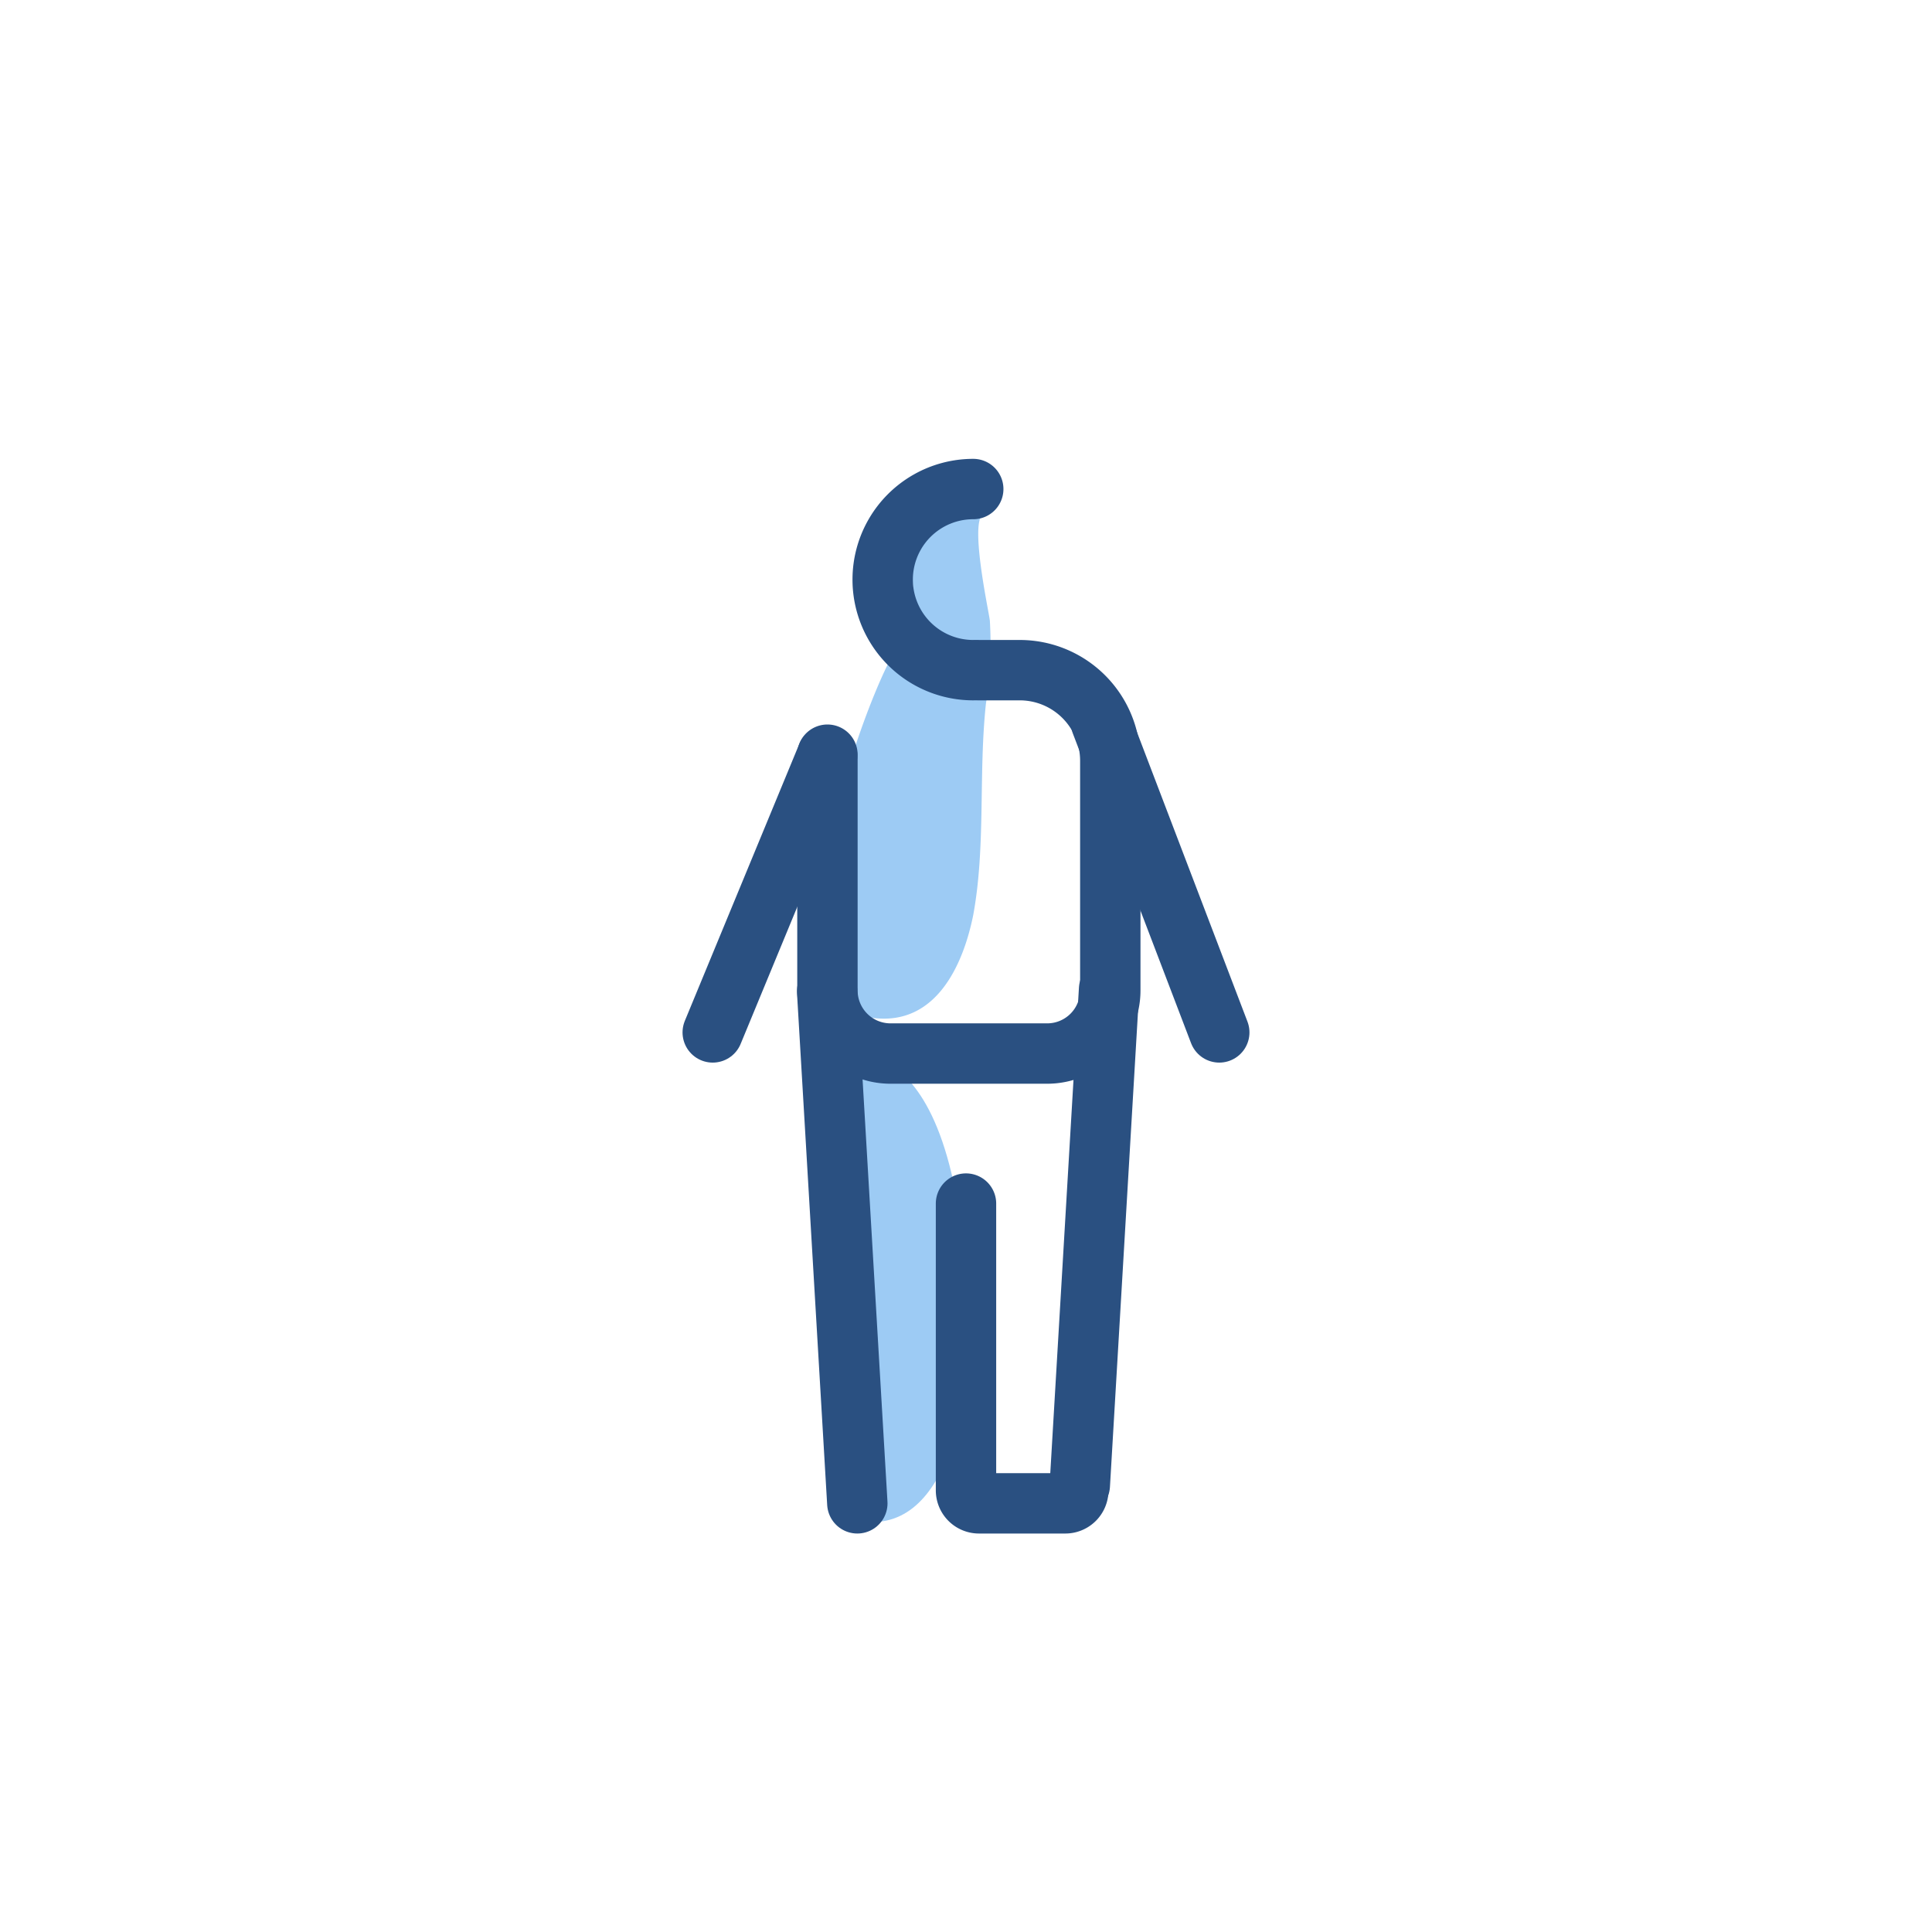 <svg id="Layer_1" data-name="Layer 1" xmlns="http://www.w3.org/2000/svg" viewBox="0 0 64 64"><defs><style>.cls-1{fill:#9dcbf4;}.cls-2{fill:none;stroke:#2a5081;stroke-linecap:round;stroke-linejoin:round;stroke-width:2px;}</style></defs><title>Person</title><path class="cls-1" d="M27.9,35s4.24-1.5,4.17,10c0,0-.24,5.5-3.24,5.42Z"/><path class="cls-1" d="M32.65,17c-.61,0,.11,3.26.14,3.56a12.87,12.87,0,0,1-.13,2.75c-.25,2.34,0,4.71-.42,7C31.9,32,31,33.93,29,33.73c-4.4-.43.4-12.76,1-12.56S30,17,30,17Z"/><line class="cls-2" x1="27.4" y1="25.03" x2="23.61" y2="34.2"/><path class="cls-2" d="M32.4,22.2h1.38a3,3,0,0,1,3,3v7.61a2.09,2.09,0,0,1-2.09,2.09H29.5a2.09,2.09,0,0,1-2.09-2.09V25"/><path class="cls-2" d="M32.24,16.2a3,3,0,0,0,0,6"/><line class="cls-2" x1="36.47" y1="23.93" x2="40.39" y2="34.2"/><line class="cls-2" x1="28.4" y1="49.8" x2="27.4" y2="32.84"/><line class="cls-2" x1="36.74" y1="32.77" x2="35.77" y2="49.2"/><path class="cls-2" d="M32,39.87v9.5a.43.43,0,0,0,.43.43h2.86a.43.43,0,0,0,.43-.43"/></svg>